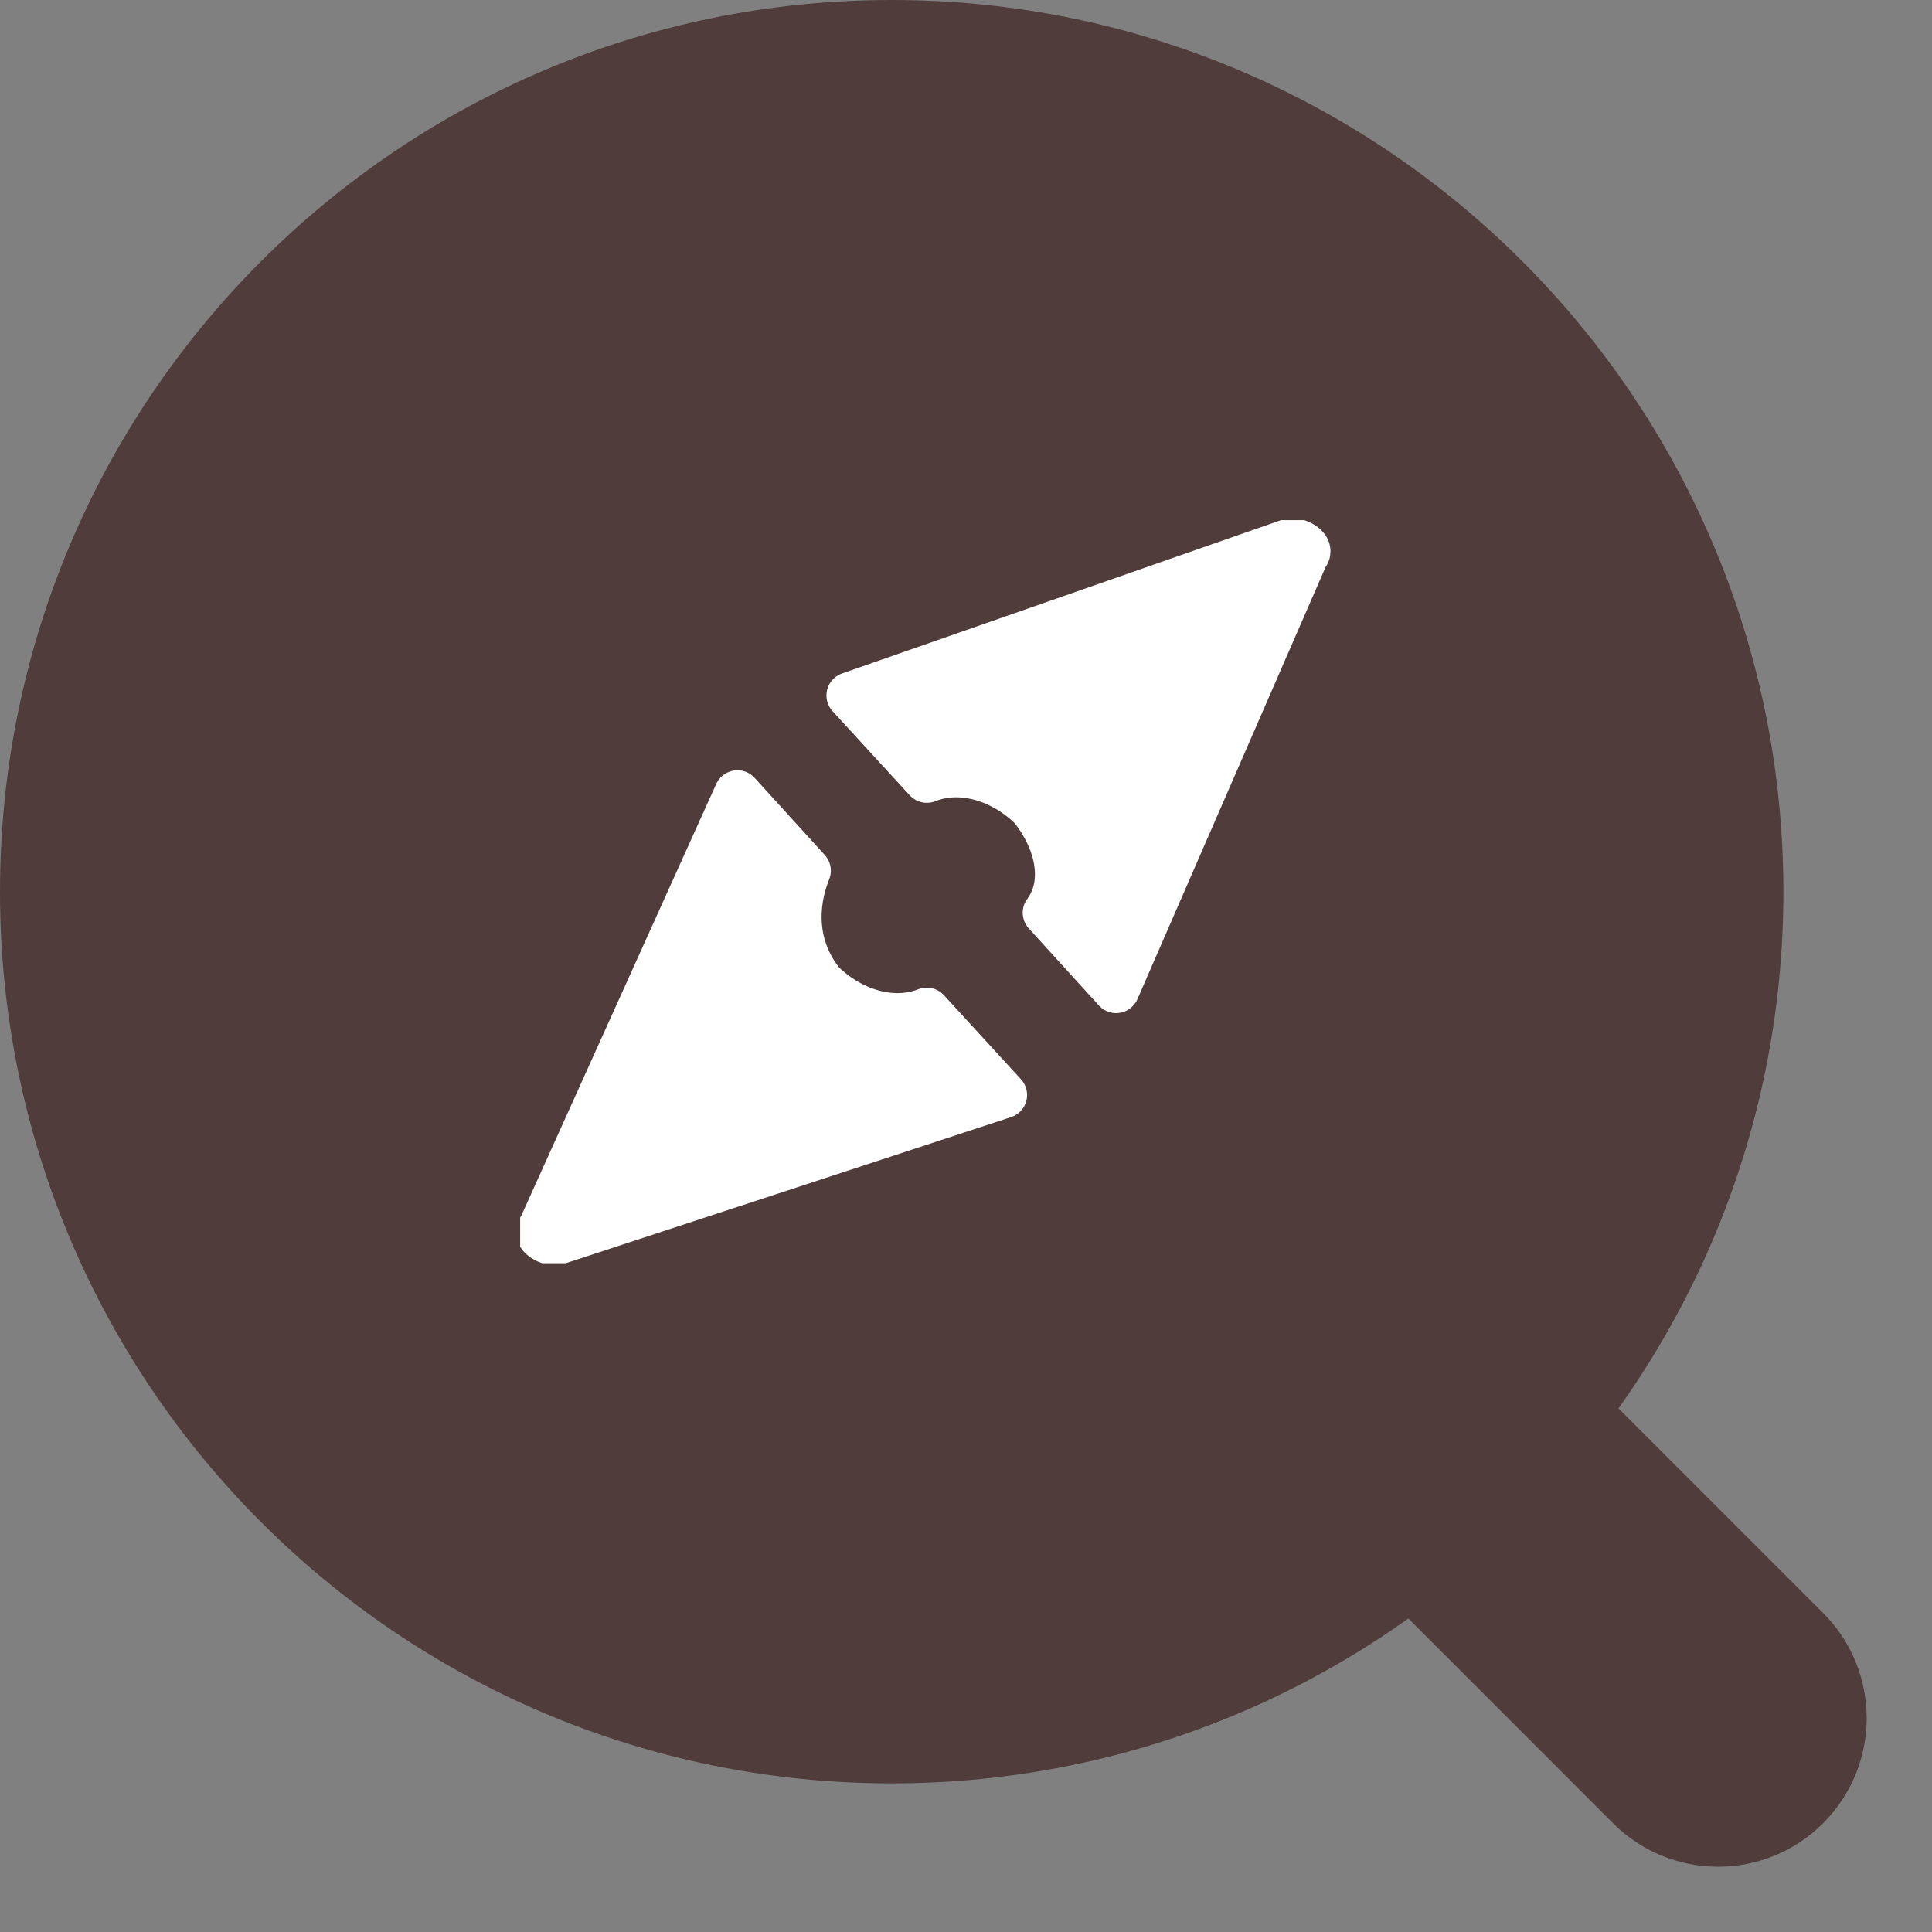 <svg width="26" height="26" viewBox="0 0 26 26" fill="none" xmlns="http://www.w3.org/2000/svg">
<rect x="0" y="0" width="26" height="26" fill="#808080" stroke="none"/>
<path d="M12 24C18.627 24 24 18.627 24 12C24 5.373 18.627 0 12 0C5.373 0 0 5.373 0 12C0 18.627 5.373 24 12 24Z" fill="#503C3B"/>
<path d="M21.707 24.536C22.488 25.317 23.754 25.317 24.535 24.536C25.316 23.755 25.316 22.488 24.535 21.707L21.707 24.536ZM22.414 19.586L21 18.172L18.171 21L19.586 22.414L22.414 19.586ZM24.535 21.707L22.414 19.586L19.586 22.414L21.707 24.536L24.535 21.707Z" fill="#503C3B"/>
<g clip-path="url(#clip0_282_3618)">
<path d="M17.567 7.472C17.661 7.378 17.473 7.283 17.378 7.283L11.435 9.359L12.473 10.491C12.944 10.302 13.51 10.491 13.888 10.868C14.265 11.34 14.359 11.906 14.076 12.283L15.02 13.321L17.567 7.472Z" fill="white" stroke="white" stroke-width="0.626" stroke-miterlimit="10" stroke-linejoin="round"/>
<path d="M7.283 16.528C7.189 16.622 7.377 16.717 7.472 16.717L13.509 14.736L12.472 13.604C12 13.792 11.434 13.604 11.056 13.226C10.679 12.754 10.679 12.188 10.868 11.717L9.924 10.679L7.283 16.528Z" fill="white" stroke="white" stroke-width="0.626" stroke-miterlimit="10" stroke-linejoin="round"/>
</g>
<defs>
<clipPath id="clip0_282_3618">
<rect width="10.943" height="10" fill="white" transform="translate(7 7)"/>
</clipPath>
</defs>
</svg>
